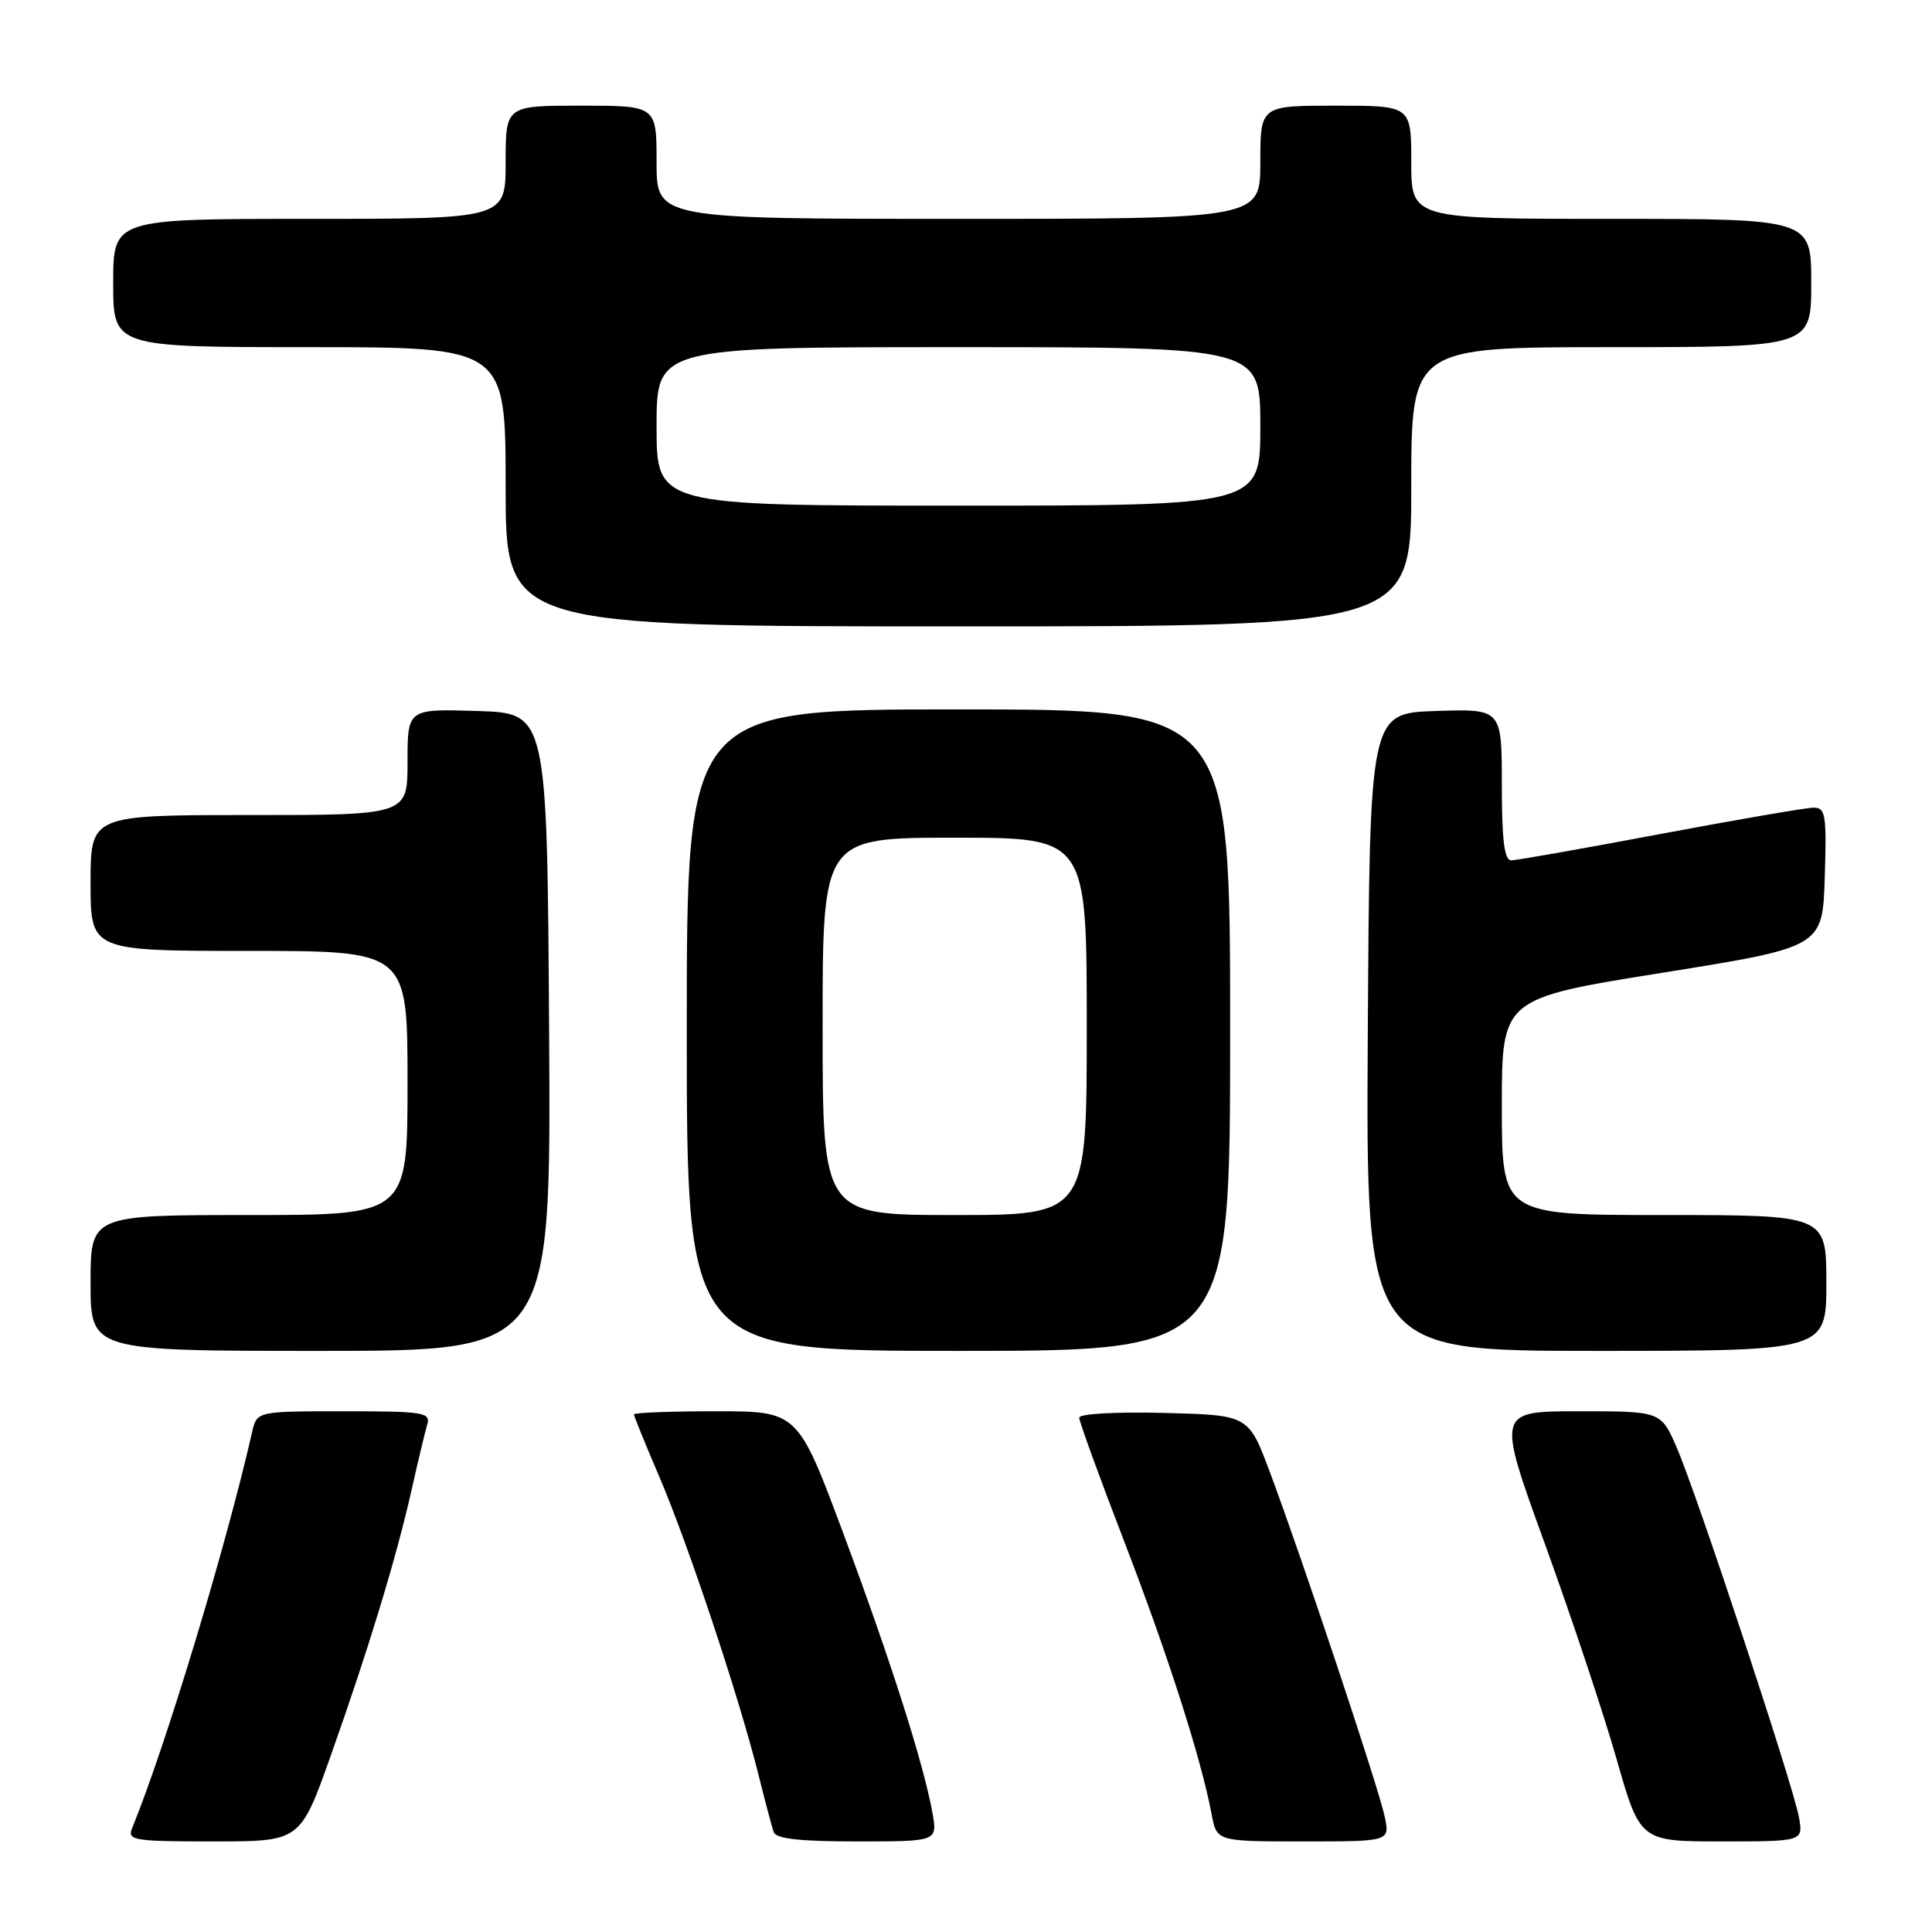 <?xml version="1.0" encoding="UTF-8" standalone="no"?>
<!DOCTYPE svg PUBLIC "-//W3C//DTD SVG 1.1//EN" "http://www.w3.org/Graphics/SVG/1.1/DTD/svg11.dtd" >
<svg xmlns="http://www.w3.org/2000/svg" xmlns:xlink="http://www.w3.org/1999/xlink" version="1.1" viewBox="0 0 256 256">
 <g >
 <path fill="currentColor"
d=" M 43.81 232.68 C 48.83 218.52 52.48 206.54 54.52 197.50 C 55.38 193.65 56.33 189.71 56.61 188.75 C 57.09 187.15 56.12 187.00 45.59 187.00 C 34.04 187.00 34.04 187.00 33.41 189.75 C 29.91 205.10 21.90 231.52 17.50 242.25 C 16.84 243.86 17.73 244.00 28.29 244.00 C 39.79 244.00 39.79 244.00 43.81 232.68 Z  M 123.56 240.25 C 122.41 233.79 118.05 220.11 111.77 203.25 C 105.71 187.00 105.71 187.00 94.86 187.00 C 88.89 187.00 84.00 187.19 84.00 187.41 C 84.00 187.64 85.53 191.40 87.40 195.77 C 91.17 204.57 97.95 224.95 100.46 235.00 C 101.35 238.57 102.28 242.06 102.51 242.75 C 102.82 243.65 105.96 244.00 113.58 244.00 C 124.22 244.00 124.22 244.00 123.56 240.25 Z  M 183.49 240.75 C 182.73 237.05 172.48 206.30 168.24 195.00 C 165.43 187.50 165.43 187.50 154.22 187.22 C 147.90 187.06 143.00 187.33 143.00 187.85 C 143.00 188.35 145.68 195.73 148.96 204.24 C 154.77 219.32 159.16 233.02 160.54 240.37 C 161.22 244.00 161.22 244.00 172.69 244.00 C 184.16 244.00 184.16 244.00 183.49 240.75 Z  M 238.36 240.75 C 237.56 236.42 224.78 197.77 222.15 191.75 C 220.07 187.00 220.07 187.00 209.20 187.00 C 198.33 187.00 198.33 187.00 204.68 204.50 C 208.17 214.12 212.45 226.94 214.18 233.00 C 217.32 244.00 217.32 244.00 228.13 244.00 C 238.95 244.00 238.95 244.00 238.36 240.75 Z  M 72.76 136.75 C 72.50 94.50 72.50 94.50 63.25 94.21 C 54.00 93.92 54.00 93.92 54.00 100.96 C 54.00 108.00 54.00 108.00 33.00 108.00 C 12.00 108.00 12.00 108.00 12.00 117.00 C 12.00 126.00 12.00 126.00 33.00 126.00 C 54.00 126.00 54.00 126.00 54.00 143.50 C 54.00 161.00 54.00 161.00 33.00 161.00 C 12.00 161.00 12.00 161.00 12.00 170.00 C 12.00 179.00 12.00 179.00 42.51 179.00 C 73.02 179.00 73.02 179.00 72.76 136.75 Z  M 163.00 136.50 C 163.00 94.00 163.00 94.00 127.00 94.00 C 91.00 94.00 91.00 94.00 91.00 136.50 C 91.00 179.00 91.00 179.00 127.00 179.00 C 163.00 179.00 163.00 179.00 163.00 136.50 Z  M 242.00 170.00 C 242.00 161.00 242.00 161.00 220.50 161.00 C 199.00 161.00 199.00 161.00 199.00 146.65 C 199.00 132.30 199.00 132.30 220.25 128.90 C 241.50 125.50 241.50 125.50 241.79 116.25 C 242.05 107.92 241.90 107.00 240.29 107.02 C 239.30 107.03 230.18 108.60 220.00 110.51 C 209.82 112.43 200.94 114.00 200.25 114.00 C 199.33 114.00 199.00 111.33 199.00 103.96 C 199.00 93.92 199.00 93.92 190.25 94.21 C 181.50 94.50 181.50 94.50 181.24 136.75 C 180.98 179.00 180.98 179.00 211.49 179.00 C 242.00 179.00 242.00 179.00 242.00 170.00 Z  M 187.00 64.50 C 187.00 46.00 187.00 46.00 213.50 46.00 C 240.00 46.00 240.00 46.00 240.00 37.50 C 240.00 29.00 240.00 29.00 213.50 29.00 C 187.00 29.00 187.00 29.00 187.00 21.50 C 187.00 14.00 187.00 14.00 177.00 14.00 C 167.00 14.00 167.00 14.00 167.00 21.50 C 167.00 29.00 167.00 29.00 127.00 29.00 C 87.00 29.00 87.00 29.00 87.00 21.50 C 87.00 14.00 87.00 14.00 77.00 14.00 C 67.00 14.00 67.00 14.00 67.00 21.50 C 67.00 29.00 67.00 29.00 41.00 29.00 C 15.00 29.00 15.00 29.00 15.00 37.50 C 15.00 46.00 15.00 46.00 41.00 46.00 C 67.00 46.00 67.00 46.00 67.00 64.50 C 67.00 83.00 67.00 83.00 127.00 83.00 C 187.00 83.00 187.00 83.00 187.00 64.50 Z  M 109.00 136.00 C 109.00 111.00 109.00 111.00 126.50 111.00 C 144.00 111.00 144.00 111.00 144.00 136.00 C 144.00 161.00 144.00 161.00 126.50 161.00 C 109.00 161.00 109.00 161.00 109.00 136.00 Z  M 87.00 56.50 C 87.00 46.00 87.00 46.00 127.00 46.00 C 167.00 46.00 167.00 46.00 167.00 56.50 C 167.00 67.00 167.00 67.00 127.00 67.00 C 87.00 67.00 87.00 67.00 87.00 56.50 Z "/>
</g>
</svg>